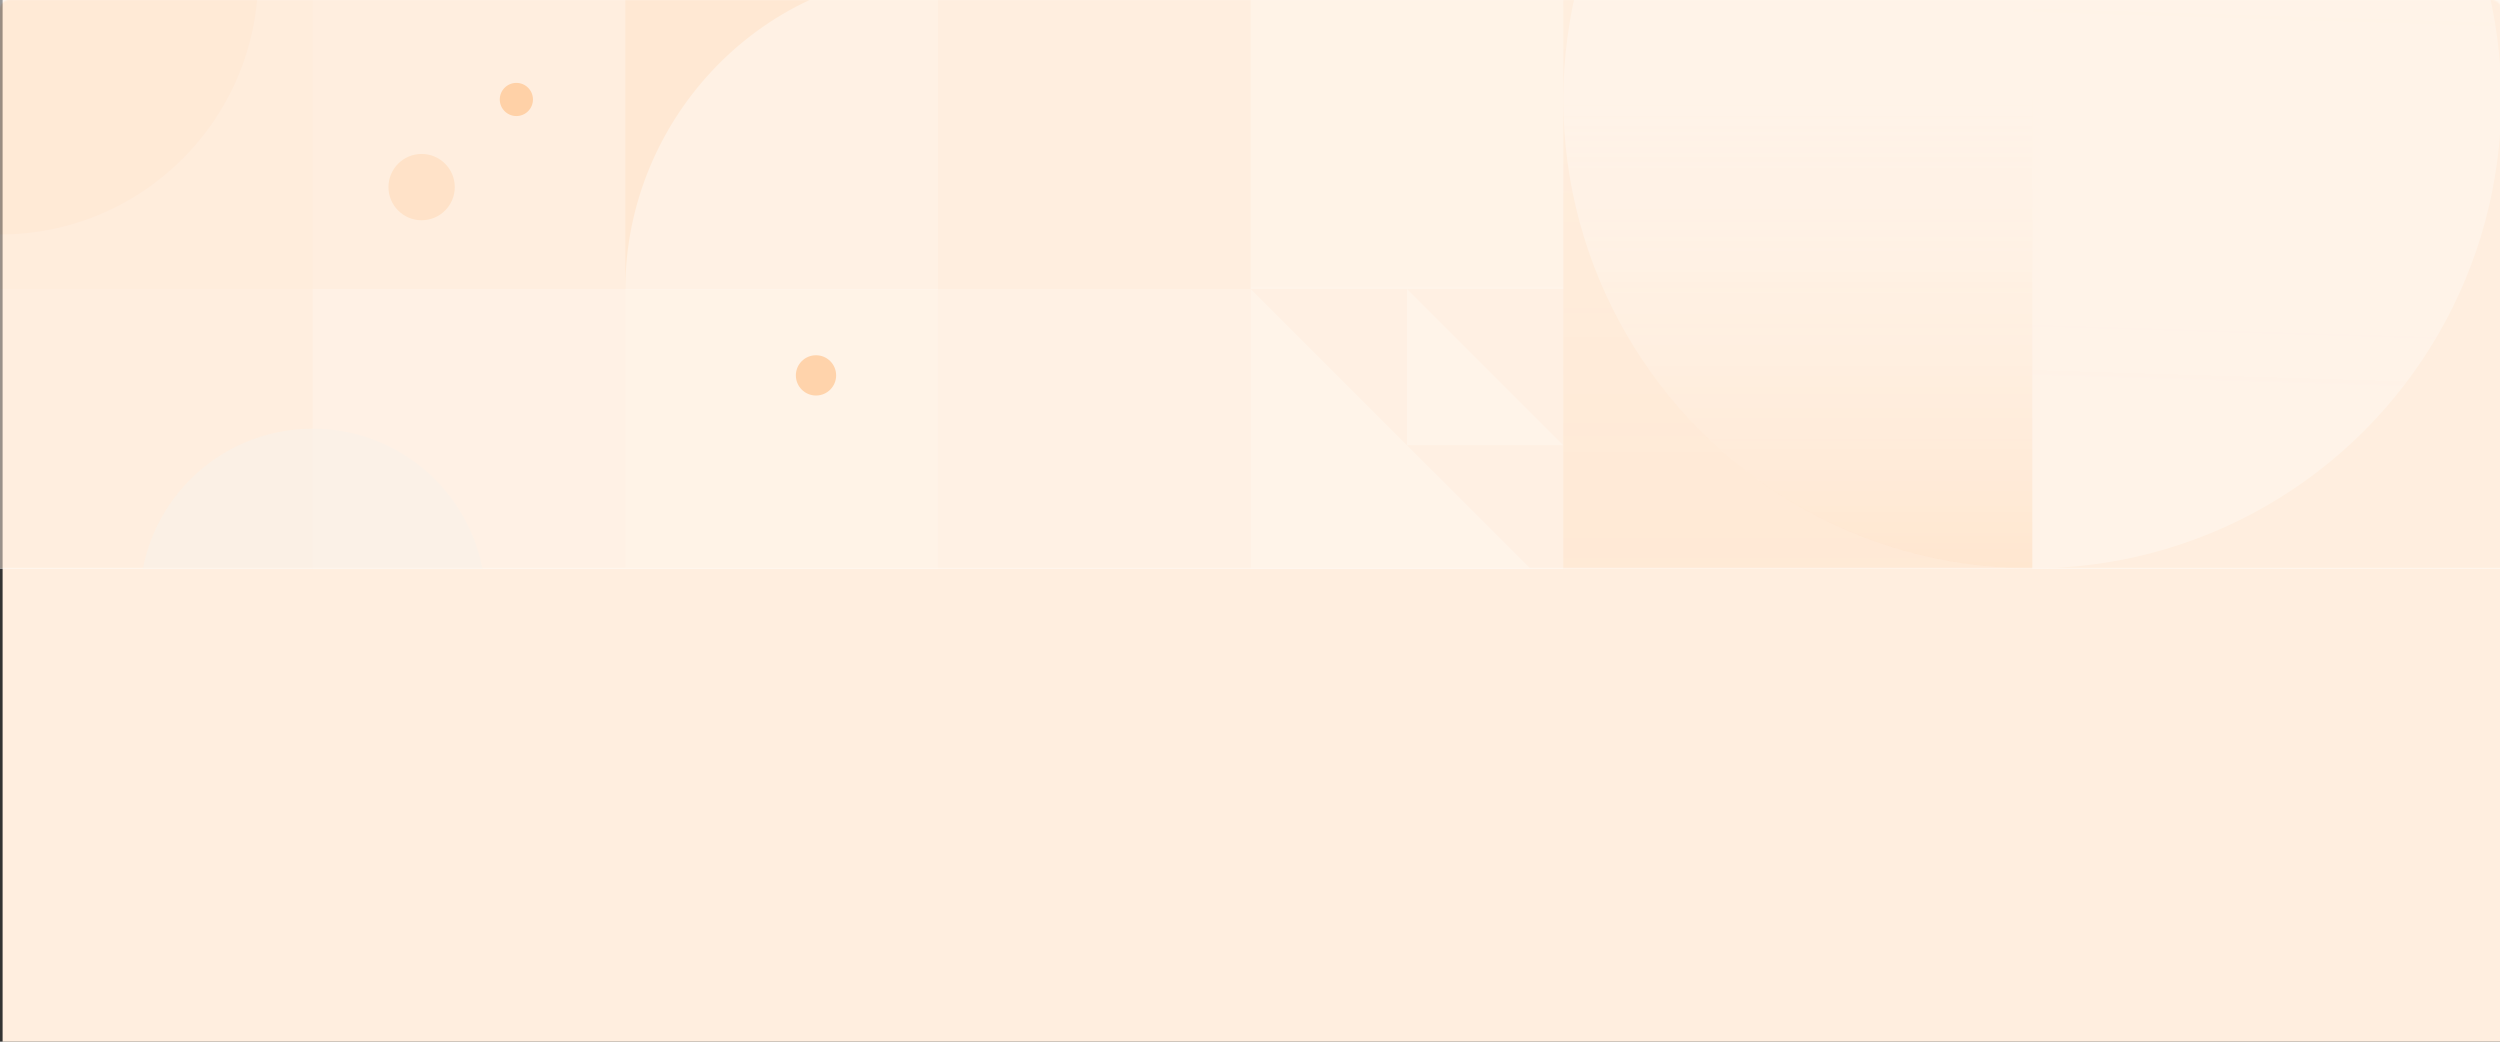 <svg xmlns="http://www.w3.org/2000/svg" xmlns:xlink="http://www.w3.org/1999/xlink" width="1920" height="800" viewBox="0 0 1920 800">
    <rect x="0" y="0" width="1920" height="800" fill="#333333" stroke="none"/>
    <defs>
        <path id="a" d="M7.277 0h1906.446A7.276 7.276 0 0 1 1921 7.276v429.263H0V7.276A7.276 7.276 0 0 1 7.277 0z"/>
        <linearGradient id="c" x1="50%" x2="50%" y1="0%" y2="100%">
            <stop offset="0%" stop-color="#FF7800" stop-opacity="0"/>
            <stop offset="100%" stop-color="#FF7800"/>
        </linearGradient>
        <linearGradient id="d" x1="48.72%" x2="50%" y1="15.854%" y2="100%">
            <stop offset="0%" stop-color="#FFEEDF" stop-opacity=".977"/>
            <stop offset="100%" stop-color="#FFEEDF" stop-opacity="0"/>
        </linearGradient>
        <linearGradient id="e" x1="50%" x2="50%" y1="0%" y2="100%">
            <stop offset="0%" stop-color="#FF7800" stop-opacity=".176"/>
            <stop offset="100%" stop-color="#FFEEDF" stop-opacity="0"/>
        </linearGradient>
    </defs>
    <g fill="none" fill-rule="evenodd">
        <path fill="#FFEEDF" d="M2 0h1920v800H2z"/>
        <g opacity=".5">
            <path fill="#FFF" d="M0 0h1921v437H0z"/>
            <path fill="#FFF" d="M7.277 0h1906.446A7.276 7.276 0 0 1 1921 7.276v429.263H0V7.276A7.276 7.276 0 0 1 7.277 0z"/>
            <g>
                <mask id="b" fill="#fff">
                    <use xlink:href="#a"/>
                </mask>
                <g mask="url(#b)">
                    <path fill="#FFEEDF" d="M0-43.654h1921v480.193H0z"/>
                    <path fill="#FFF" fill-opacity=".5" d="M480.25 221.907h240.125v240.096H480.25z"/>
                    <path fill="#FFF" d="M240.125 221.907H480.25v240.096H240.125z" opacity=".38"/>
                    <path fill="#FFF" d="M0-18.19h240.125v240.097H0z" opacity=".334"/>
                    <path fill="#FFD6B2" fill-opacity=".5" d="M0-18.19h240.125v240.097H0z" opacity=".563"/>
                    <path fill="#FFF9F4" d="M720.375 221.907H960.5v240.096H720.375z" opacity=".458"/>
                    <path fill="#FFD6B2" d="M480.25-18.19h240.125v240.097H480.25z" opacity=".5"/>
                    <g>
                        <path fill="#FFF" d="M960.5 220.088h240.125v240.096H960.5z" opacity=".253"/>
                        <path fill="url(#c)" d="M240.125 0h360.188v480.193H240.125z" opacity=".085" transform="translate(960.5 -18.19)"/>
                        <path fill="#FFF" d="M1200.625 462.004H960.5V221.907M1200.625 341.955h-120.063V221.907M960.5-18.19h240.125v240.097H960.5z" opacity=".543"/>
                    </g>
                    <g transform="translate(-198.285 -283.75)">
                        <ellipse cx="438.41" cy="745.754" fill="#F3F3F3" opacity=".6" rx="132.796" ry="132.781"/>
                        <ellipse cx="1759.098" cy="360.144" fill="#FFF" opacity=".6" rx="360.188" ry="360.144"/>
                        <path fill="#FFF" d="M918.66 506.055V261.923c-132.617 0-240.125 111.53-240.125 244.132H918.66z" opacity=".6"/>
                        <ellipse cx="198.285" cy="265.561" fill="#FFD6B2" opacity=".3" rx="198.285" ry="198.261"/>
                        <path fill="url(#d)" d="M1759.098 720.289c198.926 0 360.187-161.242 360.187-360.145C2119.285 161.242 1958.024 0 1759.098 0" opacity=".07" transform="matrix(1 0 0 -1 0 720.289)"/>
                        <path fill="url(#e)" d="M1759.098 720.289c0-198.902-161.262-360.145-360.188-360.145V719.82l360.188.469z" transform="rotate(180 1579.004 540.217)"/>
                        <ellipse cx="594.855" cy="360.144" fill="#FF7800" opacity=".5" rx="12.734" ry="12.732"/>
                        <ellipse cx="522.09" cy="427.444" fill="#FFD6B2" rx="25.468" ry="25.465"/>
                        <ellipse cx="824.975" cy="572.048" fill="#FF7800" opacity=".5" rx="15.463" ry="15.461"/>
                    </g>
                </g>
            </g>
        </g>
    </g>
</svg>
